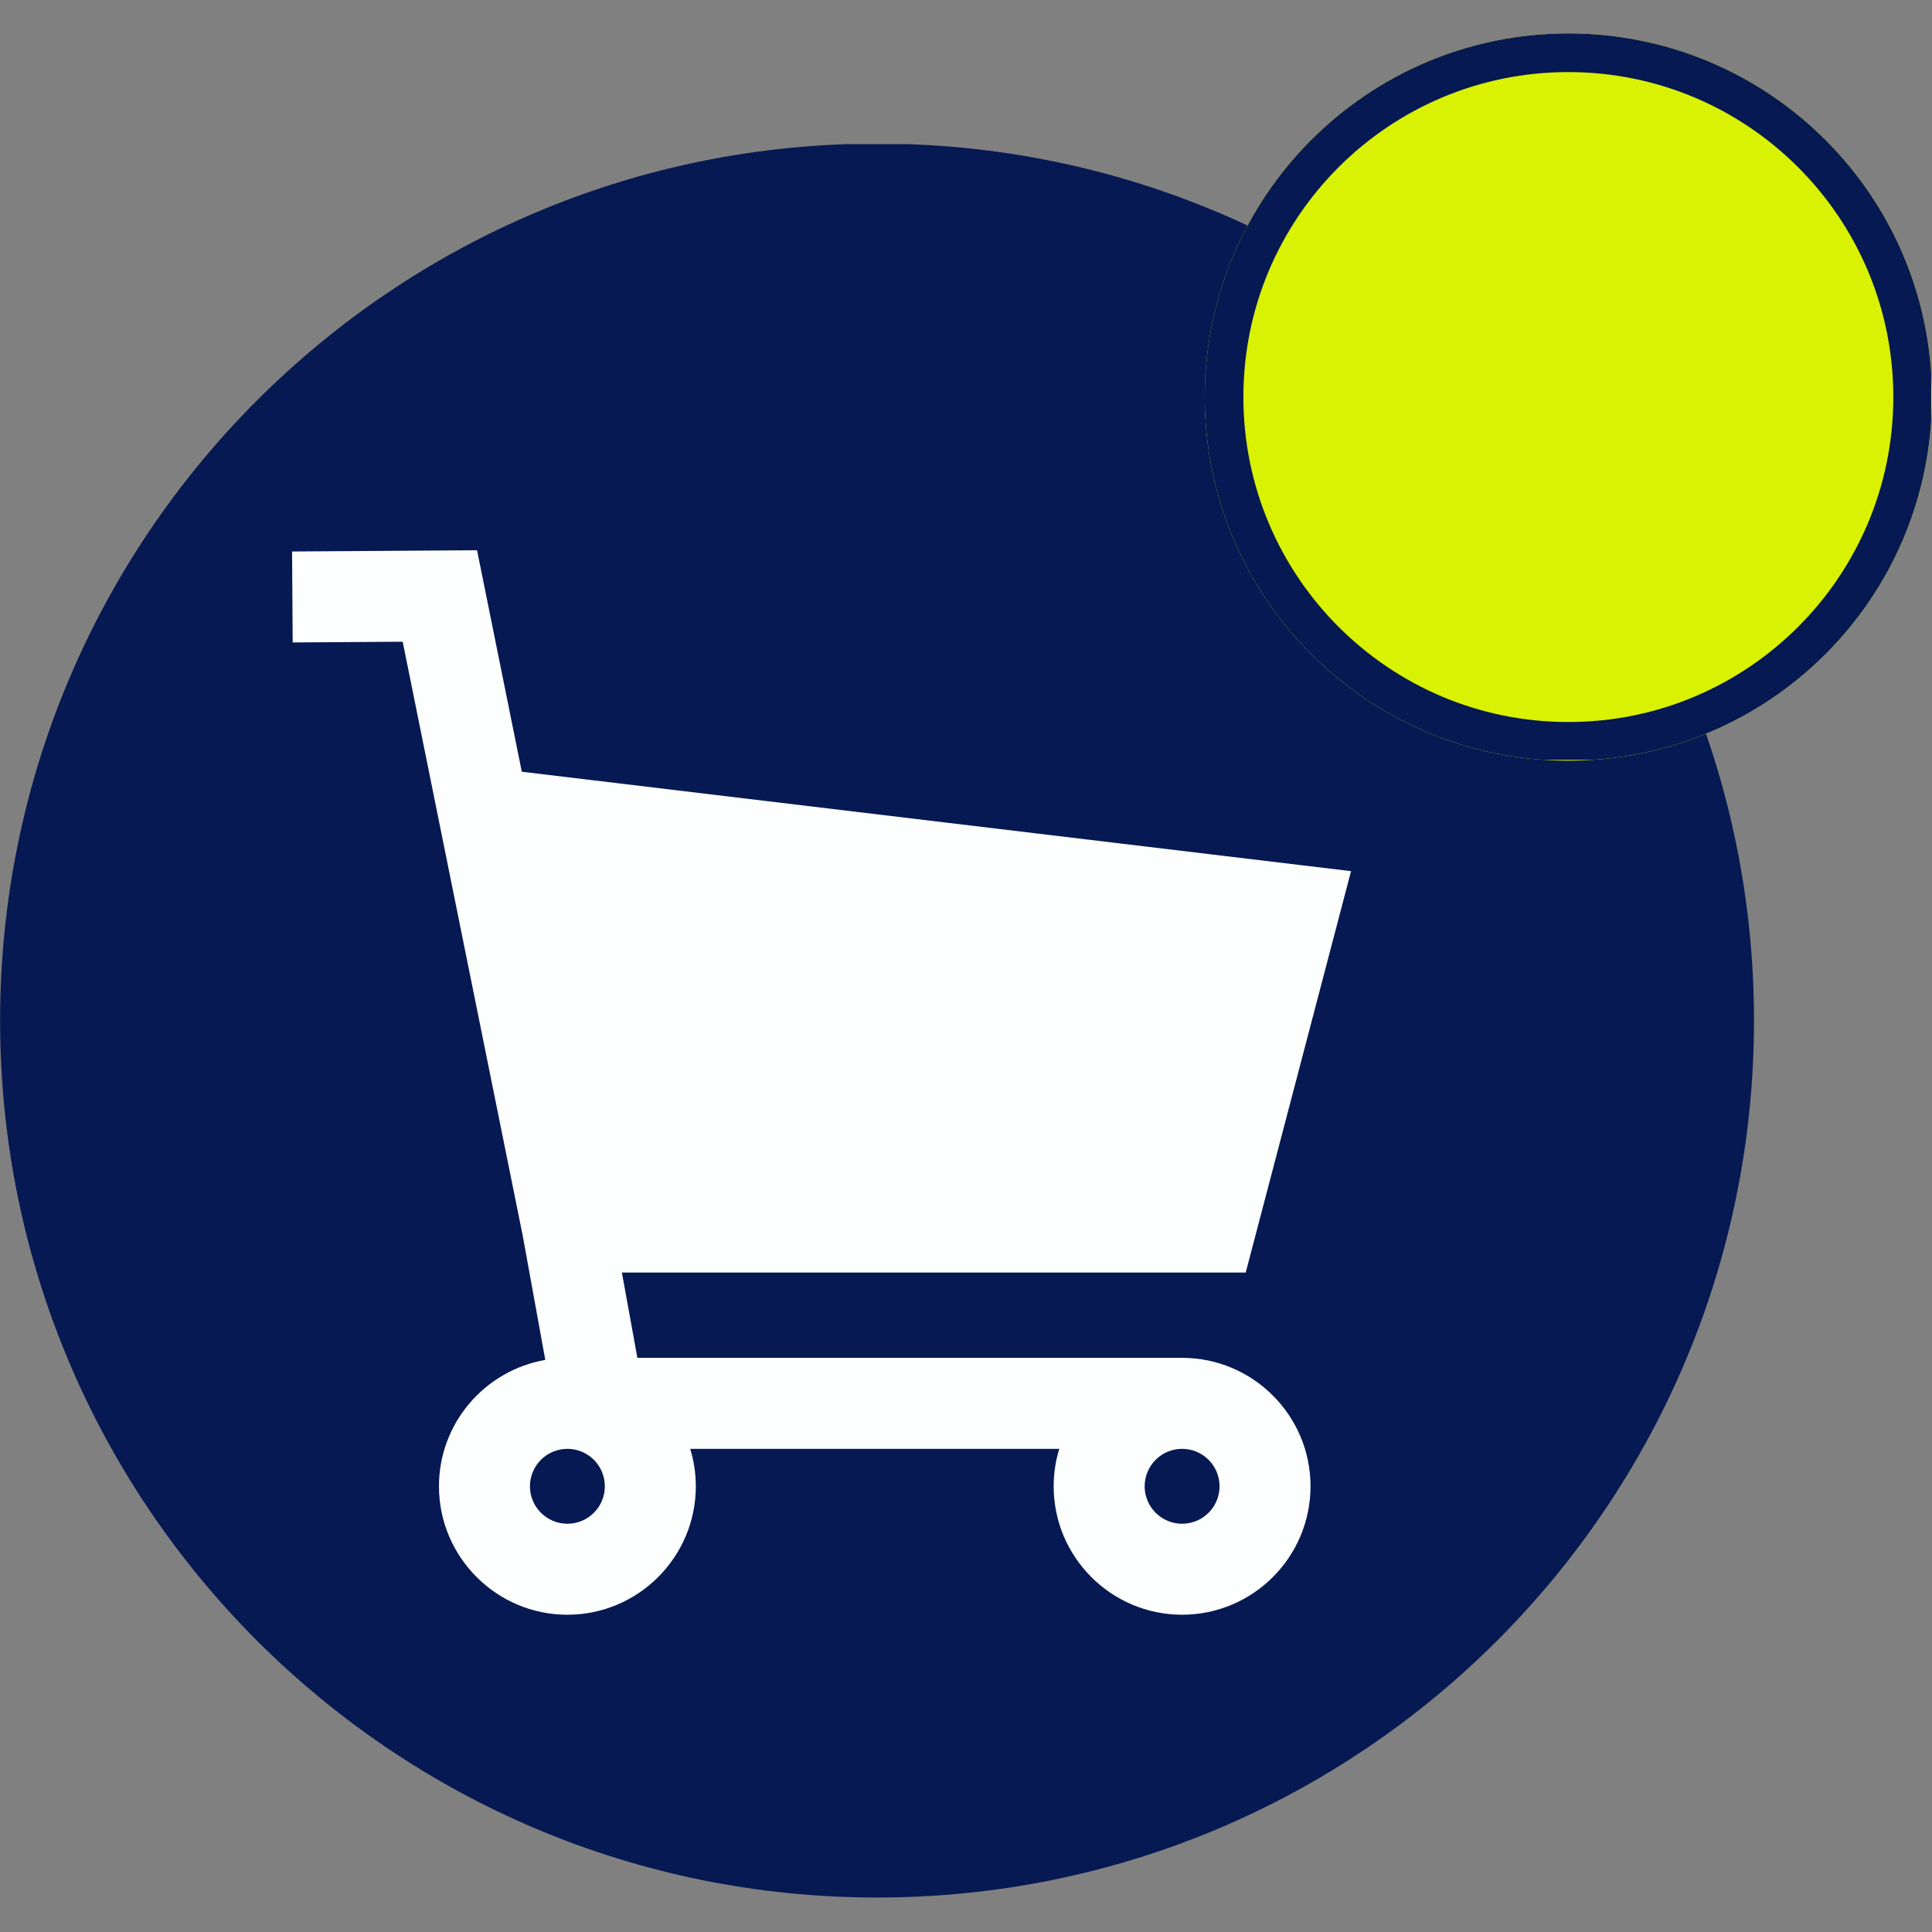 <svg xmlns="http://www.w3.org/2000/svg" xmlns:xlink="http://www.w3.org/1999/xlink" width="500" zoomAndPan="magnify" viewBox="0 0 375 375" height="500" preserveAspectRatio="xMidYMid meet" version="1.0"><rect x="0" y="0" width="375" height="375" fill="#808080" stroke="none"/><defs><clipPath id="84a4fcd2c0"><path d="M 19.59 47.566 L 320.941 47.566 L 320.941 348.922 L 19.59 348.922 Z M 19.59 47.566 " clip-rule="nonzero"/></clipPath><clipPath id="420a793b3d"><path d="M 170.266 47.566 C 87.047 47.566 19.59 115.027 19.59 198.242 C 19.59 281.461 87.047 348.922 170.266 348.922 C 253.484 348.922 320.941 281.461 320.941 198.242 C 320.941 115.027 253.484 47.566 170.266 47.566 Z M 170.266 47.566 " clip-rule="nonzero"/></clipPath><clipPath id="1b38fc78c4"><path d="M 0 27.977 L 340.5 27.977 L 340.5 368.477 L 0 368.477 Z M 0 27.977 " clip-rule="nonzero"/></clipPath><clipPath id="fd4a5eee64"><path d="M 233.84 6.492 L 375 6.492 L 375 147.652 L 233.84 147.652 Z M 233.84 6.492 " clip-rule="nonzero"/></clipPath><clipPath id="808bafcc32"><path d="M 304.418 6.492 C 265.438 6.492 233.84 38.094 233.84 77.074 C 233.84 116.055 265.438 147.652 304.418 147.652 C 343.398 147.652 375 116.055 375 77.074 C 375 38.094 343.398 6.492 304.418 6.492 Z M 304.418 6.492 " clip-rule="nonzero"/></clipPath><clipPath id="e3ed43c5b9"><path d="M 233.84 6.492 L 374.84 6.492 L 374.84 147.492 L 233.84 147.492 Z M 233.84 6.492 " clip-rule="nonzero"/></clipPath><clipPath id="d5919fb0f7"><path d="M 304.414 6.492 C 265.438 6.492 233.84 38.09 233.84 77.066 C 233.84 116.047 265.438 147.645 304.414 147.645 C 343.395 147.645 374.992 116.047 374.992 77.066 C 374.992 38.09 343.395 6.492 304.414 6.492 Z M 304.414 6.492 " clip-rule="nonzero"/></clipPath></defs><g clip-path="url(#84a4fcd2c0)"><g clip-path="url(#420a793b3d)"><path fill="#fcfffe" d="M 19.59 47.566 L 320.941 47.566 L 320.941 348.922 L 19.59 348.922 Z M 19.59 47.566 " fill-opacity="1" fill-rule="nonzero"/></g></g><path fill="#071952" d="M 117.398 288.488 C 117.398 288.965 117.352 289.438 117.262 289.906 C 117.168 290.375 117.027 290.828 116.848 291.27 C 116.664 291.711 116.441 292.129 116.176 292.527 C 115.91 292.922 115.609 293.289 115.27 293.629 C 114.934 293.965 114.566 294.266 114.168 294.531 C 113.773 294.797 113.352 295.02 112.91 295.203 C 112.473 295.387 112.016 295.523 111.547 295.617 C 111.082 295.711 110.605 295.758 110.129 295.758 C 109.652 295.758 109.18 295.711 108.711 295.617 C 108.242 295.523 107.789 295.387 107.348 295.203 C 106.906 295.02 106.488 294.797 106.09 294.531 C 105.695 294.266 105.328 293.965 104.988 293.629 C 104.652 293.289 104.352 292.922 104.086 292.527 C 103.82 292.129 103.598 291.711 103.414 291.27 C 103.23 290.828 103.094 290.375 103 289.906 C 102.906 289.438 102.859 288.965 102.859 288.488 C 102.859 288.012 102.906 287.539 103 287.07 C 103.094 286.602 103.23 286.148 103.414 285.707 C 103.598 285.266 103.82 284.844 104.086 284.449 C 104.352 284.051 104.652 283.684 104.988 283.348 C 105.328 283.008 105.695 282.707 106.09 282.441 C 106.488 282.18 106.906 281.953 107.348 281.77 C 107.789 281.59 108.242 281.449 108.711 281.359 C 109.18 281.266 109.652 281.219 110.129 281.219 C 110.605 281.219 111.082 281.266 111.547 281.359 C 112.016 281.449 112.473 281.59 112.91 281.77 C 113.352 281.953 113.773 282.18 114.168 282.441 C 114.566 282.707 114.934 283.008 115.27 283.348 C 115.609 283.684 115.91 284.051 116.176 284.449 C 116.441 284.844 116.664 285.266 116.848 285.707 C 117.027 286.148 117.168 286.602 117.262 287.07 C 117.352 287.539 117.398 288.012 117.398 288.488 Z M 117.398 288.488 " fill-opacity="1" fill-rule="nonzero"/><path fill="#071952" d="M 236.715 288.488 C 236.715 288.965 236.668 289.438 236.574 289.906 C 236.484 290.375 236.344 290.828 236.16 291.27 C 235.98 291.711 235.754 292.129 235.488 292.527 C 235.227 292.922 234.922 293.289 234.586 293.629 C 234.25 293.965 233.883 294.266 233.484 294.531 C 233.086 294.797 232.668 295.02 232.227 295.203 C 231.785 295.387 231.332 295.523 230.863 295.617 C 230.395 295.711 229.922 295.758 229.445 295.758 C 228.969 295.758 228.496 295.711 228.027 295.617 C 227.559 295.523 227.105 295.387 226.664 295.203 C 226.223 295.02 225.805 294.797 225.406 294.531 C 225.012 294.266 224.645 293.965 224.305 293.629 C 223.969 293.289 223.668 292.922 223.402 292.527 C 223.137 292.129 222.91 291.711 222.73 291.27 C 222.547 290.828 222.41 290.375 222.316 289.906 C 222.223 289.438 222.176 288.965 222.176 288.488 C 222.176 288.012 222.223 287.539 222.316 287.07 C 222.41 286.602 222.547 286.148 222.73 285.707 C 222.91 285.266 223.137 284.844 223.402 284.449 C 223.668 284.051 223.969 283.684 224.305 283.348 C 224.645 283.008 225.012 282.707 225.406 282.441 C 225.805 282.18 226.223 281.953 226.664 281.77 C 227.105 281.59 227.559 281.449 228.027 281.359 C 228.496 281.266 228.969 281.219 229.445 281.219 C 229.922 281.219 230.395 281.266 230.863 281.359 C 231.332 281.449 231.785 281.59 232.227 281.77 C 232.668 281.953 233.086 282.18 233.484 282.441 C 233.883 282.707 234.25 283.008 234.586 283.348 C 234.922 283.684 235.227 284.051 235.488 284.449 C 235.754 284.844 235.98 285.266 236.16 285.707 C 236.344 286.148 236.484 286.602 236.574 287.07 C 236.668 287.539 236.715 288.012 236.715 288.488 Z M 236.715 288.488 " fill-opacity="1" fill-rule="nonzero"/><g clip-path="url(#1b38fc78c4)"><path fill="#071952" d="M 170.23 27.875 C 76.227 27.875 0.02 104.086 0.02 198.09 C 0.02 292.09 76.227 368.309 170.23 368.309 C 264.238 368.309 340.449 292.094 340.449 198.09 C 340.449 104.086 264.238 27.875 170.23 27.875 Z M 123.715 263.559 L 229.445 263.559 C 243.191 263.559 254.371 274.742 254.371 288.488 C 254.371 302.23 243.191 313.418 229.445 313.418 C 215.699 313.418 204.516 302.23 204.516 288.488 C 204.516 285.961 204.898 283.52 205.602 281.219 L 133.969 281.219 C 134.672 283.52 135.059 285.957 135.059 288.488 C 135.059 302.23 123.879 313.418 110.129 313.418 C 96.383 313.418 85.203 302.23 85.203 288.488 C 85.203 276.207 94.133 266 105.84 263.957 L 101.457 239.82 L 101.41 239.59 L 78.164 124.559 L 56.809 124.699 L 56.691 107.043 L 92.594 106.805 L 101.281 149.793 L 262.238 169.09 L 241.793 247 L 120.707 247 Z M 123.715 263.559 " fill-opacity="1" fill-rule="nonzero"/></g><g clip-path="url(#fd4a5eee64)"><g clip-path="url(#808bafcc32)"><path fill="#d9f203" d="M 233.84 6.492 L 375 6.492 L 375 147.652 L 233.84 147.652 Z M 233.84 6.492 " fill-opacity="1" fill-rule="nonzero"/></g></g><g clip-path="url(#e3ed43c5b9)"><g clip-path="url(#d5919fb0f7)"><path stroke-linecap="butt" transform="matrix(0.75, 0, 0, 0.75, 233.839, 6.492)" fill="none" stroke-linejoin="miter" d="M 94.1 0 C 42.131 0 0.001 42.13 0.001 94.099 C 0.001 146.073 42.131 188.203 94.1 188.203 C 146.074 188.203 188.204 146.073 188.204 94.099 C 188.204 42.13 146.074 0 94.1 0 Z M 94.1 0 " stroke="#071952" stroke-width="20" stroke-opacity="1" stroke-miterlimit="4"/></g></g></svg>